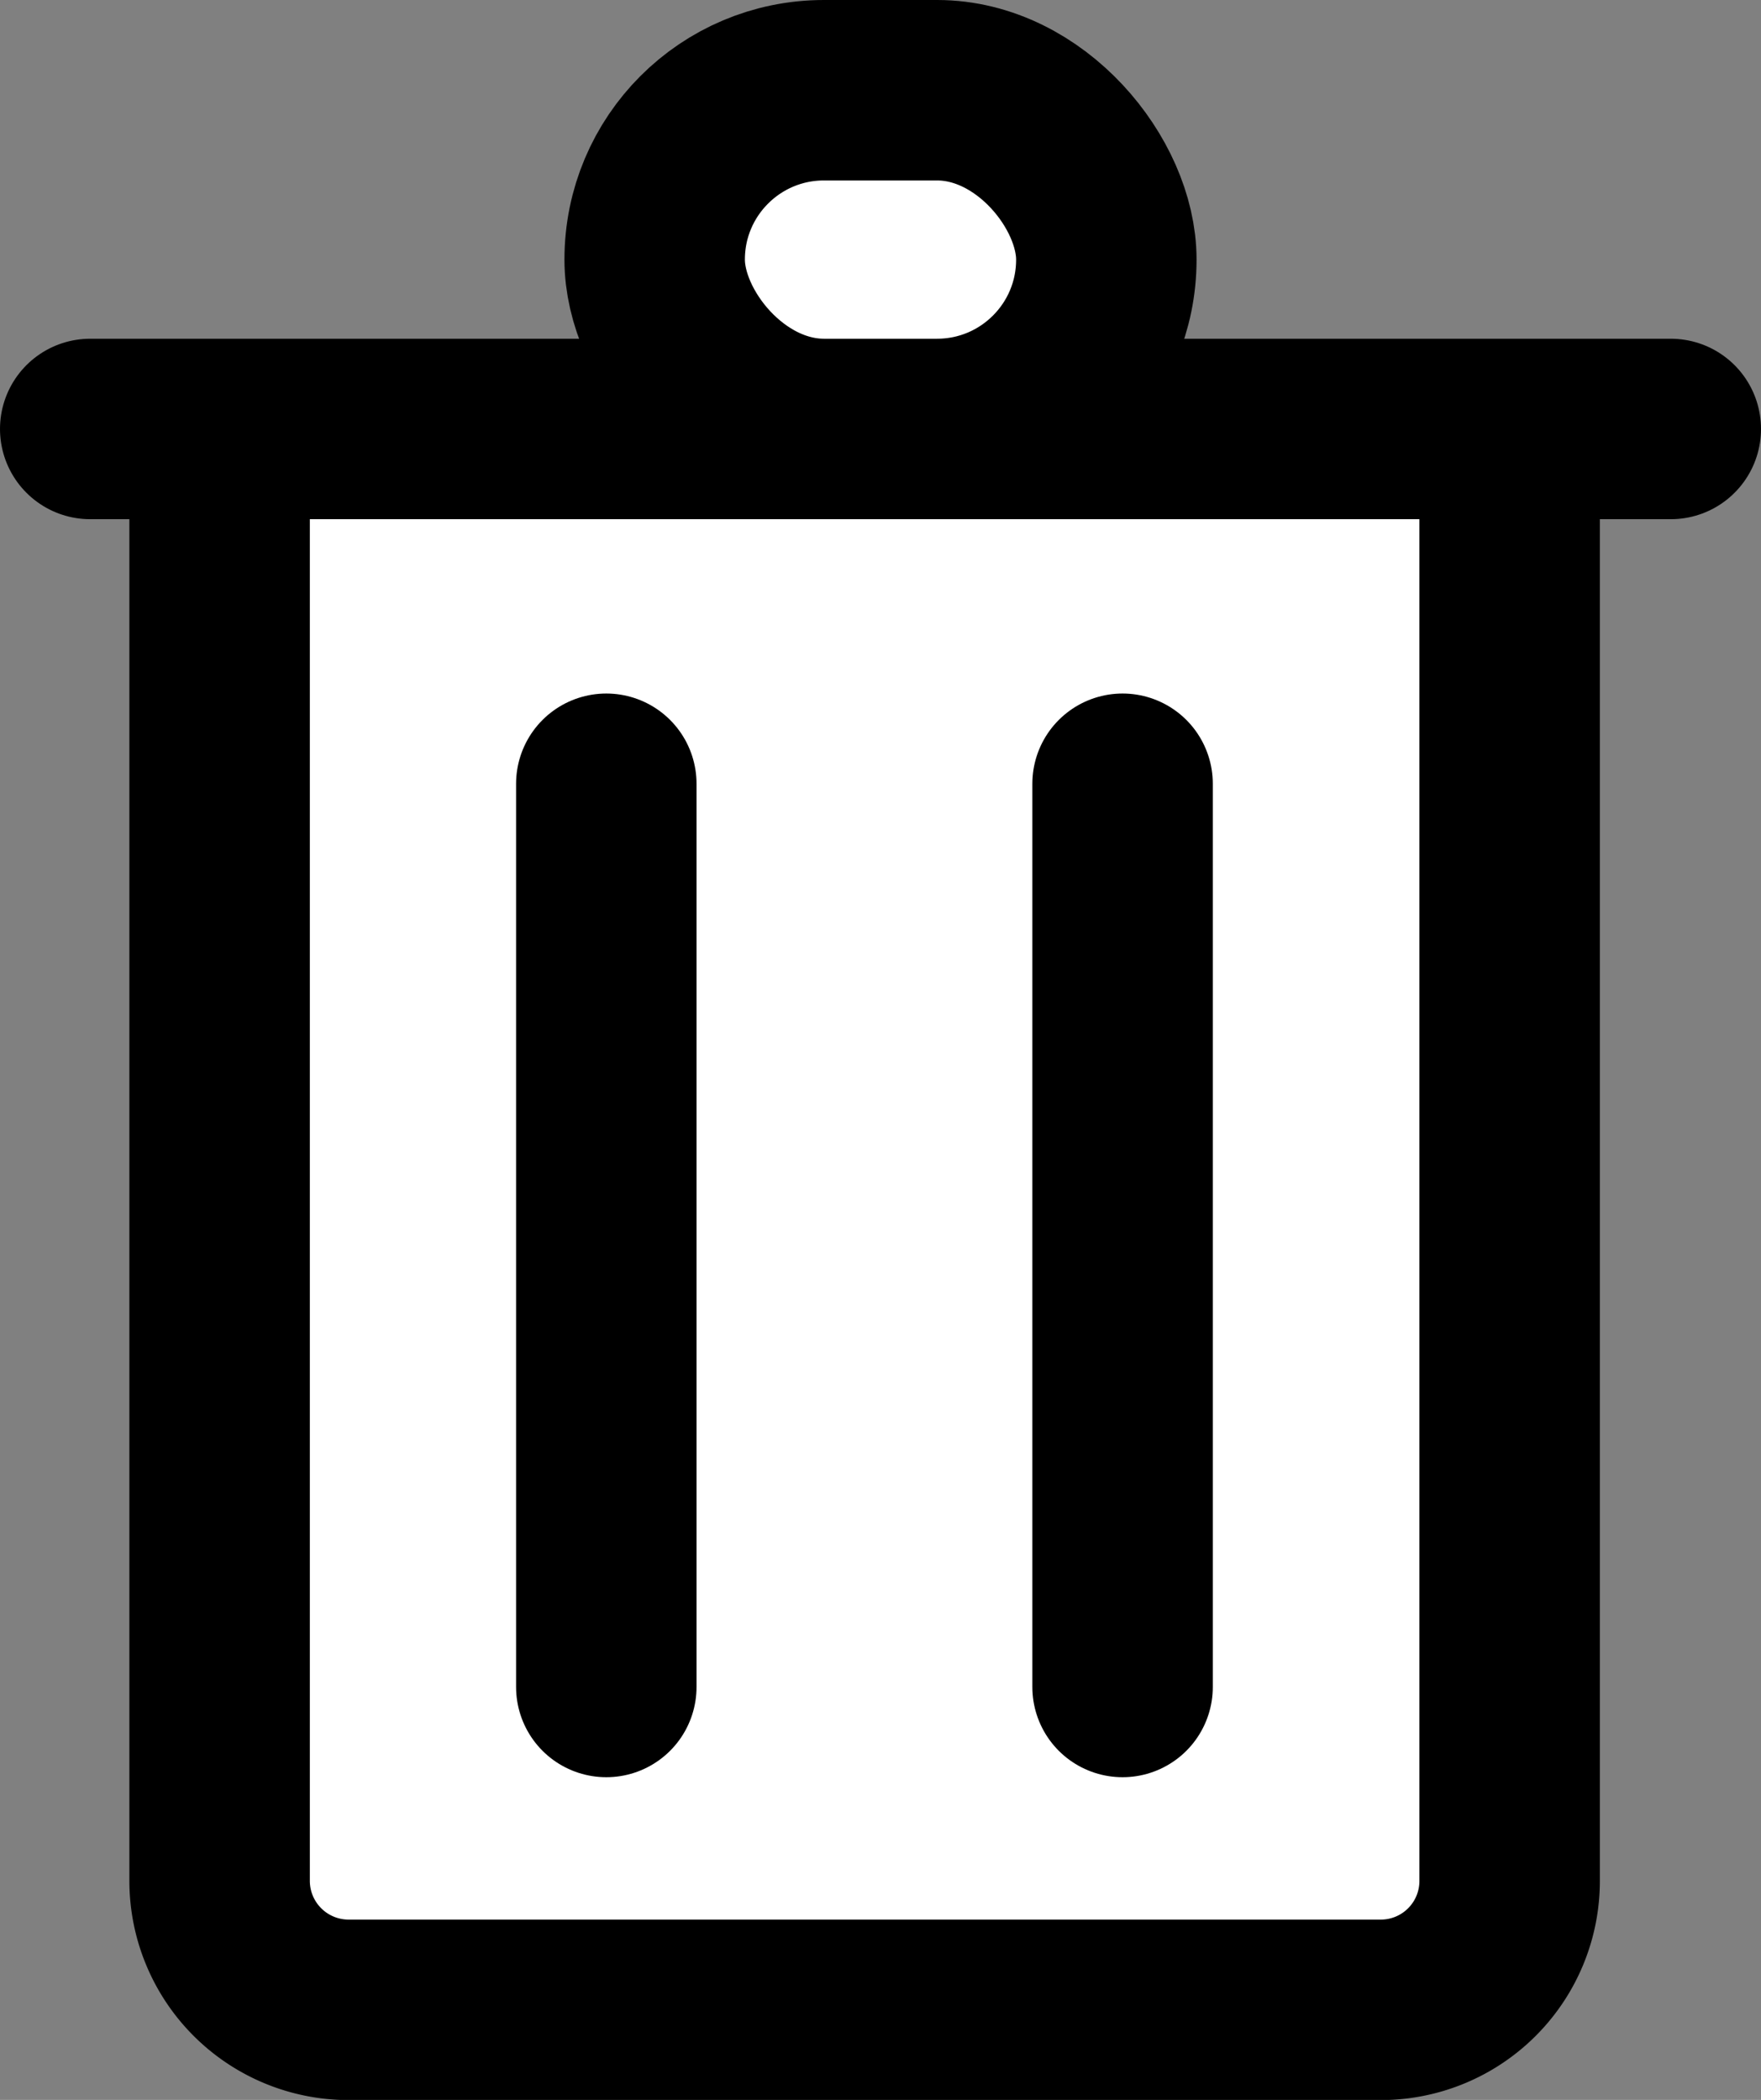<svg xmlns="http://www.w3.org/2000/svg" width="9.759" height="11.636" viewBox="0 0 9.759 11.636">
  <rect x="0" y="0" width="9.759" height="11.636" fill="#808080" stroke="none"/>
  <g id="Grupo_30633" data-name="Grupo 30633" transform="translate(0.5 0.5)">
    <path id="Caminho_38329" data-name="Caminho 38329" d="M615.934,952.342v7.866a.714.714,0,0,1-.715.715H609.5a.715.715,0,0,1-.715-.715v-7.866" transform="translate(-608.068 -950.286)" fill="#fff" stroke="#000" stroke-linecap="round" stroke-miterlimit="10" stroke-width="1"/>
    <line id="Linha_7" data-name="Linha 7" y2="5.005" transform="translate(5.721 3.843)" fill="#fff" stroke="#000" stroke-linecap="round" stroke-miterlimit="10" stroke-width="1"/>
    <line id="Linha_8" data-name="Linha 8" y2="5.005" transform="translate(2.86 3.843)" fill="#fff" stroke="#000" stroke-linecap="round" stroke-miterlimit="10" stroke-width="1"/>
    <line id="Linha_9" data-name="Linha 9" x2="8.759" transform="translate(0 1.877)" fill="#fff" stroke="#000" stroke-linecap="round" stroke-miterlimit="10" stroke-width="1"/>
    <rect id="Retângulo_246" data-name="Retângulo 246" width="2.503" height="1.877" rx="0.938" transform="translate(3.128)" fill="#fff" stroke="#000" stroke-linecap="round" stroke-miterlimit="10" stroke-width="1"/>
  </g>
</svg>
